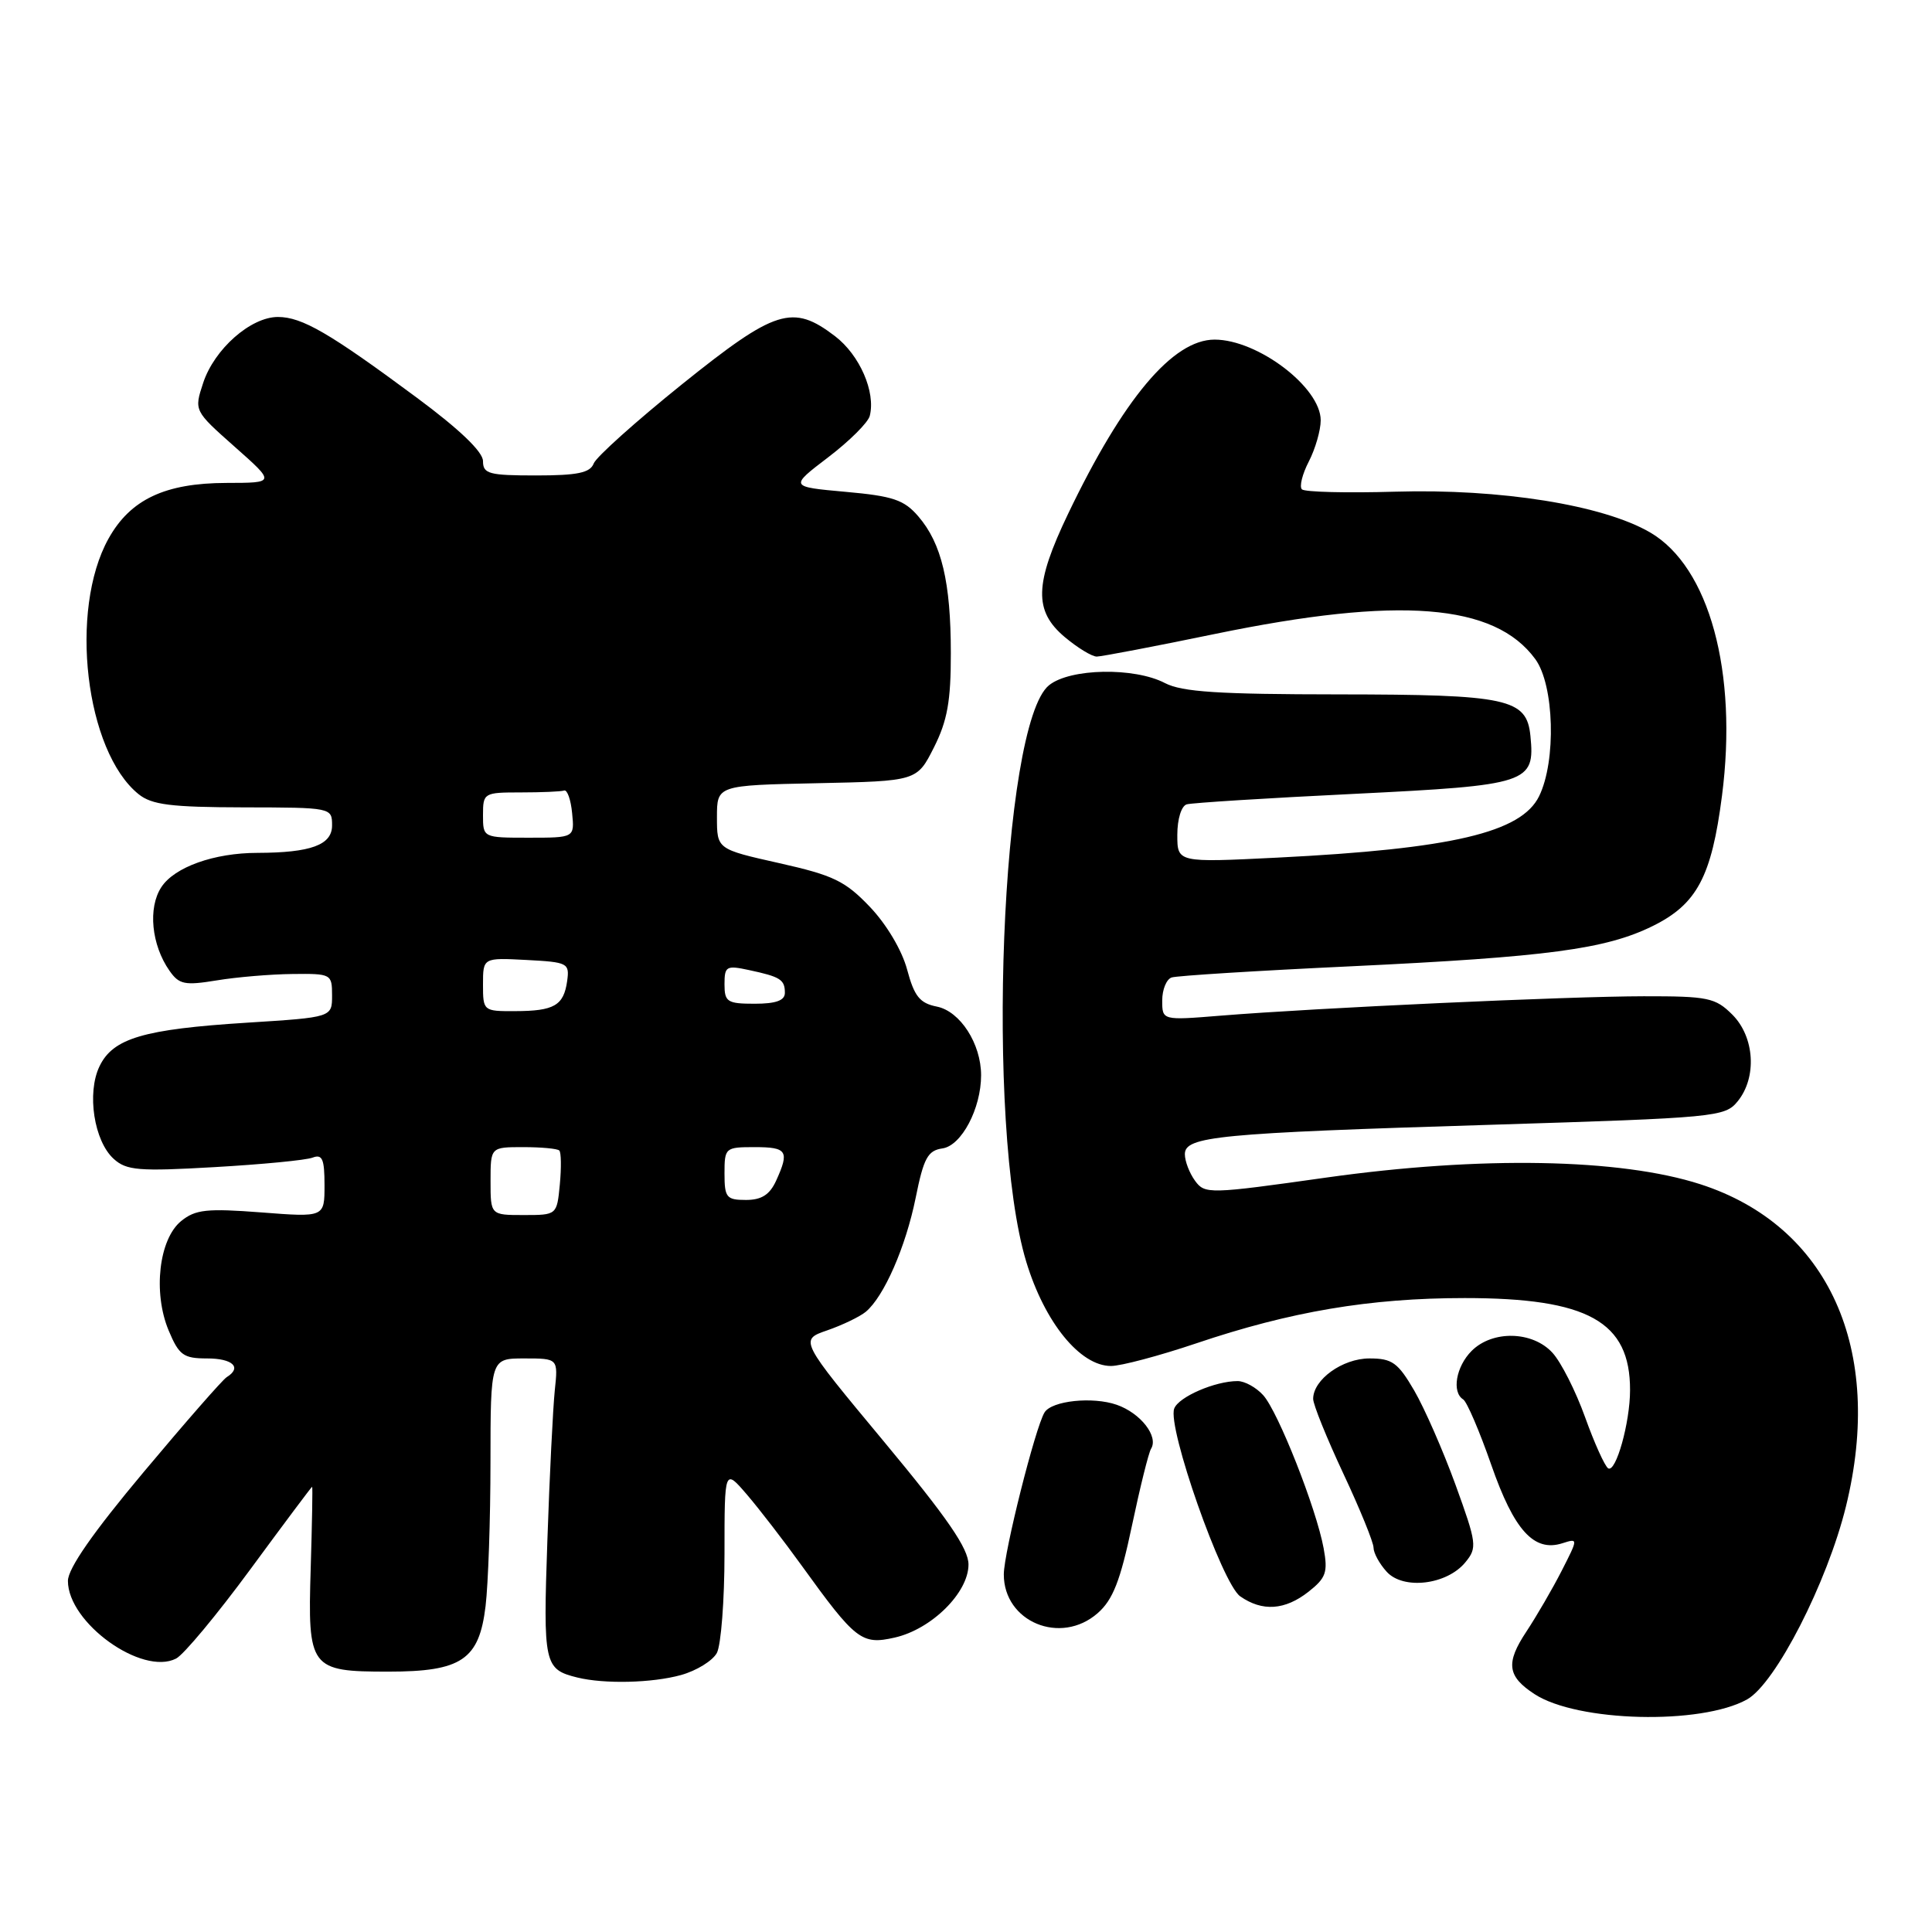<?xml version="1.0" encoding="UTF-8" standalone="no"?>
<!DOCTYPE svg PUBLIC "-//W3C//DTD SVG 1.1//EN" "http://www.w3.org/Graphics/SVG/1.1/DTD/svg11.dtd" >
<svg xmlns="http://www.w3.org/2000/svg" xmlns:xlink="http://www.w3.org/1999/xlink" version="1.1" viewBox="0 0 256 256">
 <g >
 <path fill="currentColor"
d=" M 231.50 225.18 C 235.27 223.07 242.12 209.69 244.60 199.60 C 249.71 178.80 242.30 162.41 225.31 156.92 C 214.69 153.49 196.17 153.16 175.77 156.03 C 160.19 158.23 159.65 158.24 158.35 156.46 C 157.61 155.45 157.00 153.86 157.00 152.94 C 157.00 150.57 161.30 150.15 197.52 149.04 C 227.43 148.11 228.56 148.01 230.25 145.93 C 232.83 142.76 232.50 137.41 229.55 134.45 C 227.29 132.20 226.34 132.00 217.80 132.01 C 207.81 132.02 174.44 133.55 161.75 134.58 C 154.00 135.21 154.00 135.21 154.00 132.57 C 154.00 131.12 154.56 129.75 155.25 129.52 C 155.94 129.29 166.63 128.62 179.01 128.04 C 205.05 126.80 212.77 125.77 218.98 122.71 C 224.85 119.82 226.79 116.17 228.17 105.46 C 230.29 89.06 226.49 75.12 218.65 70.55 C 212.40 66.91 198.80 64.74 184.88 65.15 C 178.44 65.34 172.87 65.20 172.51 64.84 C 172.15 64.48 172.56 62.82 173.43 61.14 C 174.29 59.47 175.00 57.01 175.00 55.69 C 175.00 51.33 166.66 45.00 160.94 45.00 C 155.41 45.00 148.84 52.82 141.52 68.10 C 137.07 77.39 136.97 80.95 141.08 84.41 C 142.77 85.83 144.68 87.00 145.33 87.00 C 145.97 86.99 153.03 85.65 161.00 84.00 C 185.40 78.97 198.03 79.96 203.43 87.33 C 205.95 90.76 206.23 100.83 203.94 105.50 C 201.58 110.32 192.38 112.48 169.25 113.64 C 156.00 114.30 156.00 114.30 156.00 110.62 C 156.00 108.53 156.54 106.78 157.25 106.58 C 157.94 106.38 167.93 105.75 179.46 105.19 C 202.55 104.05 203.41 103.77 202.79 97.52 C 202.30 92.56 199.84 92.03 177.36 92.01 C 161.47 92.00 156.63 91.69 154.36 90.51 C 150.30 88.39 141.78 88.55 139.00 90.80 C 132.64 95.95 130.54 149.25 135.99 167.21 C 138.43 175.24 143.12 181.00 147.21 181.00 C 148.54 181.00 153.61 179.65 158.48 178.01 C 170.99 173.78 181.53 172.00 194.09 172.00 C 210.42 172.00 216.01 175.11 215.99 184.20 C 215.99 188.51 214.11 195.19 213.09 194.56 C 212.65 194.28 211.27 191.24 210.03 187.78 C 208.79 184.33 206.85 180.49 205.71 179.25 C 203.07 176.36 197.76 176.24 195.00 179.00 C 192.93 181.07 192.34 184.47 193.88 185.43 C 194.37 185.73 196.04 189.63 197.60 194.10 C 200.62 202.78 203.26 205.69 207.02 204.49 C 209.13 203.82 209.13 203.82 206.93 208.14 C 205.72 210.51 203.61 214.14 202.25 216.20 C 199.49 220.36 199.72 222.12 203.32 224.47 C 208.98 228.18 225.40 228.59 231.50 225.18 Z  M 90.24 221.95 C 92.29 221.38 94.43 220.06 94.99 219.02 C 95.54 217.98 96.00 212.06 96.00 205.85 C 96.00 194.58 96.00 194.58 98.97 198.04 C 100.60 199.94 103.86 204.17 106.22 207.44 C 113.37 217.35 114.17 217.98 118.54 216.99 C 123.43 215.89 128.33 211.04 128.33 207.31 C 128.33 205.19 125.56 201.16 117.13 191.02 C 105.93 177.55 105.93 177.55 109.61 176.28 C 111.63 175.58 113.93 174.47 114.72 173.82 C 117.13 171.81 120.01 165.24 121.33 158.72 C 122.39 153.45 122.93 152.45 124.88 152.17 C 127.40 151.81 130.00 146.89 130.00 142.48 C 130.00 138.30 127.23 134.00 124.14 133.38 C 121.88 132.93 121.15 132.03 120.20 128.48 C 119.52 125.93 117.48 122.49 115.27 120.17 C 111.99 116.73 110.43 115.98 103.25 114.37 C 95.00 112.52 95.00 112.52 95.00 108.29 C 95.00 104.06 95.00 104.06 108.25 103.78 C 121.50 103.50 121.50 103.50 123.75 99.04 C 125.53 95.51 126.00 92.89 125.99 86.54 C 125.99 77.14 124.77 72.00 121.68 68.42 C 119.80 66.23 118.33 65.73 112.04 65.17 C 104.61 64.50 104.61 64.50 109.73 60.60 C 112.54 58.46 115.03 55.99 115.25 55.10 C 116.05 51.93 113.91 47.04 110.64 44.54 C 105.03 40.26 102.76 40.97 90.38 50.91 C 84.28 55.82 79.01 60.54 78.67 61.41 C 78.20 62.65 76.53 63.00 71.03 63.00 C 64.79 63.00 64.00 62.79 64.00 61.10 C 64.00 59.87 60.90 56.90 55.25 52.71 C 43.65 44.11 40.03 42.01 36.83 42.00 C 33.22 42.00 28.40 46.25 26.92 50.74 C 25.71 54.42 25.71 54.42 31.10 59.20 C 36.50 63.98 36.50 63.98 30.00 63.99 C 21.86 64.01 17.27 66.18 14.38 71.37 C 9.11 80.83 11.31 99.54 18.36 105.23 C 20.11 106.64 22.63 106.96 32.25 106.98 C 43.95 107.00 44.00 107.01 44.00 109.38 C 44.00 111.96 41.19 112.99 34.12 113.01 C 28.38 113.01 23.12 114.89 21.38 117.55 C 19.58 120.29 20.06 125.21 22.46 128.63 C 23.73 130.45 24.48 130.60 28.70 129.91 C 31.34 129.47 35.86 129.09 38.75 129.06 C 43.89 129.00 44.00 129.06 44.00 131.90 C 44.00 134.80 44.00 134.80 32.75 135.51 C 19.00 136.38 14.97 137.57 13.18 141.30 C 11.48 144.85 12.46 151.20 15.07 153.56 C 16.76 155.09 18.39 155.23 28.41 154.65 C 34.70 154.29 40.55 153.73 41.42 153.39 C 42.71 152.90 43.00 153.57 43.00 157.04 C 43.00 161.30 43.00 161.30 34.61 160.65 C 27.42 160.10 25.90 160.26 24.01 161.79 C 21.06 164.18 20.25 171.26 22.34 176.28 C 23.72 179.58 24.30 180.00 27.45 180.00 C 30.84 180.00 32.10 181.20 30.04 182.48 C 29.51 182.80 24.56 188.46 19.04 195.05 C 12.31 203.08 9.00 207.84 9.00 209.48 C 9.00 215.03 18.81 222.08 23.33 219.77 C 24.34 219.26 28.77 213.93 33.19 207.92 C 37.61 201.91 41.28 197.00 41.36 197.00 C 41.44 197.00 41.35 201.86 41.17 207.81 C 40.76 221.08 41.07 221.50 51.45 221.50 C 61.16 221.50 63.49 219.93 64.34 212.82 C 64.69 209.90 64.99 201.31 64.99 193.75 C 65.00 180.00 65.00 180.00 69.48 180.00 C 73.96 180.00 73.96 180.00 73.51 184.25 C 73.27 186.59 72.82 195.53 72.53 204.12 C 71.96 220.55 72.10 221.19 76.50 222.28 C 80.09 223.16 86.42 223.01 90.24 221.95 Z  M 145.45 213.75 C 147.46 211.99 148.45 209.47 149.98 202.20 C 151.06 197.08 152.20 192.48 152.52 191.97 C 153.54 190.33 151.13 187.24 147.97 186.14 C 144.78 185.03 139.37 185.60 138.41 187.15 C 137.19 189.11 133.02 205.69 133.01 208.60 C 132.99 214.91 140.55 218.05 145.45 213.75 Z  M 173.39 210.91 C 175.71 209.08 175.97 208.33 175.39 205.16 C 174.42 199.88 169.36 187.06 167.38 184.87 C 166.45 183.84 164.93 183.00 163.99 183.00 C 161.01 183.00 156.18 185.09 155.59 186.64 C 154.64 189.10 161.93 209.84 164.33 211.52 C 167.26 213.57 170.26 213.37 173.39 210.91 Z  M 194.17 207.01 C 195.76 205.08 195.68 204.51 192.86 196.73 C 191.21 192.20 188.75 186.59 187.39 184.25 C 185.23 180.55 184.47 180.00 181.46 180.00 C 177.89 180.00 174.00 182.80 174.00 185.36 C 174.00 186.11 175.80 190.56 178.00 195.26 C 180.20 199.95 182.00 204.37 182.00 205.07 C 182.00 205.77 182.78 207.21 183.74 208.26 C 185.94 210.70 191.73 210.00 194.17 207.01 Z  M 65.00 156.50 C 65.00 152.00 65.00 152.00 69.33 152.00 C 71.72 152.00 73.87 152.20 74.11 152.45 C 74.36 152.69 74.39 154.72 74.18 156.95 C 73.79 161.00 73.79 161.00 69.39 161.00 C 65.00 161.00 65.00 161.00 65.00 156.50 Z  M 96.00 155.50 C 96.00 152.08 96.10 152.00 100.00 152.00 C 104.30 152.00 104.63 152.52 102.84 156.45 C 101.99 158.31 100.91 159.00 98.84 159.00 C 96.26 159.00 96.00 158.68 96.00 155.50 Z  M 64.00 130.45 C 64.00 126.90 64.00 126.90 69.75 127.20 C 75.25 127.49 75.48 127.61 75.15 130.00 C 74.69 133.24 73.43 133.97 68.25 133.98 C 64.05 134.00 64.00 133.96 64.00 130.45 Z  M 96.00 130.42 C 96.00 128.03 96.24 127.89 99.25 128.54 C 103.41 129.43 104.00 129.80 104.00 131.56 C 104.00 132.57 102.82 133.00 100.00 133.00 C 96.37 133.00 96.00 132.76 96.00 130.42 Z  M 64.00 108.00 C 64.00 105.07 64.11 105.00 69.00 105.00 C 71.75 105.00 74.34 104.89 74.75 104.75 C 75.16 104.61 75.64 105.96 75.81 107.75 C 76.13 111.00 76.13 111.00 70.06 111.00 C 64.00 111.00 64.00 111.00 64.00 108.00 Z "/>
</g>
</svg>